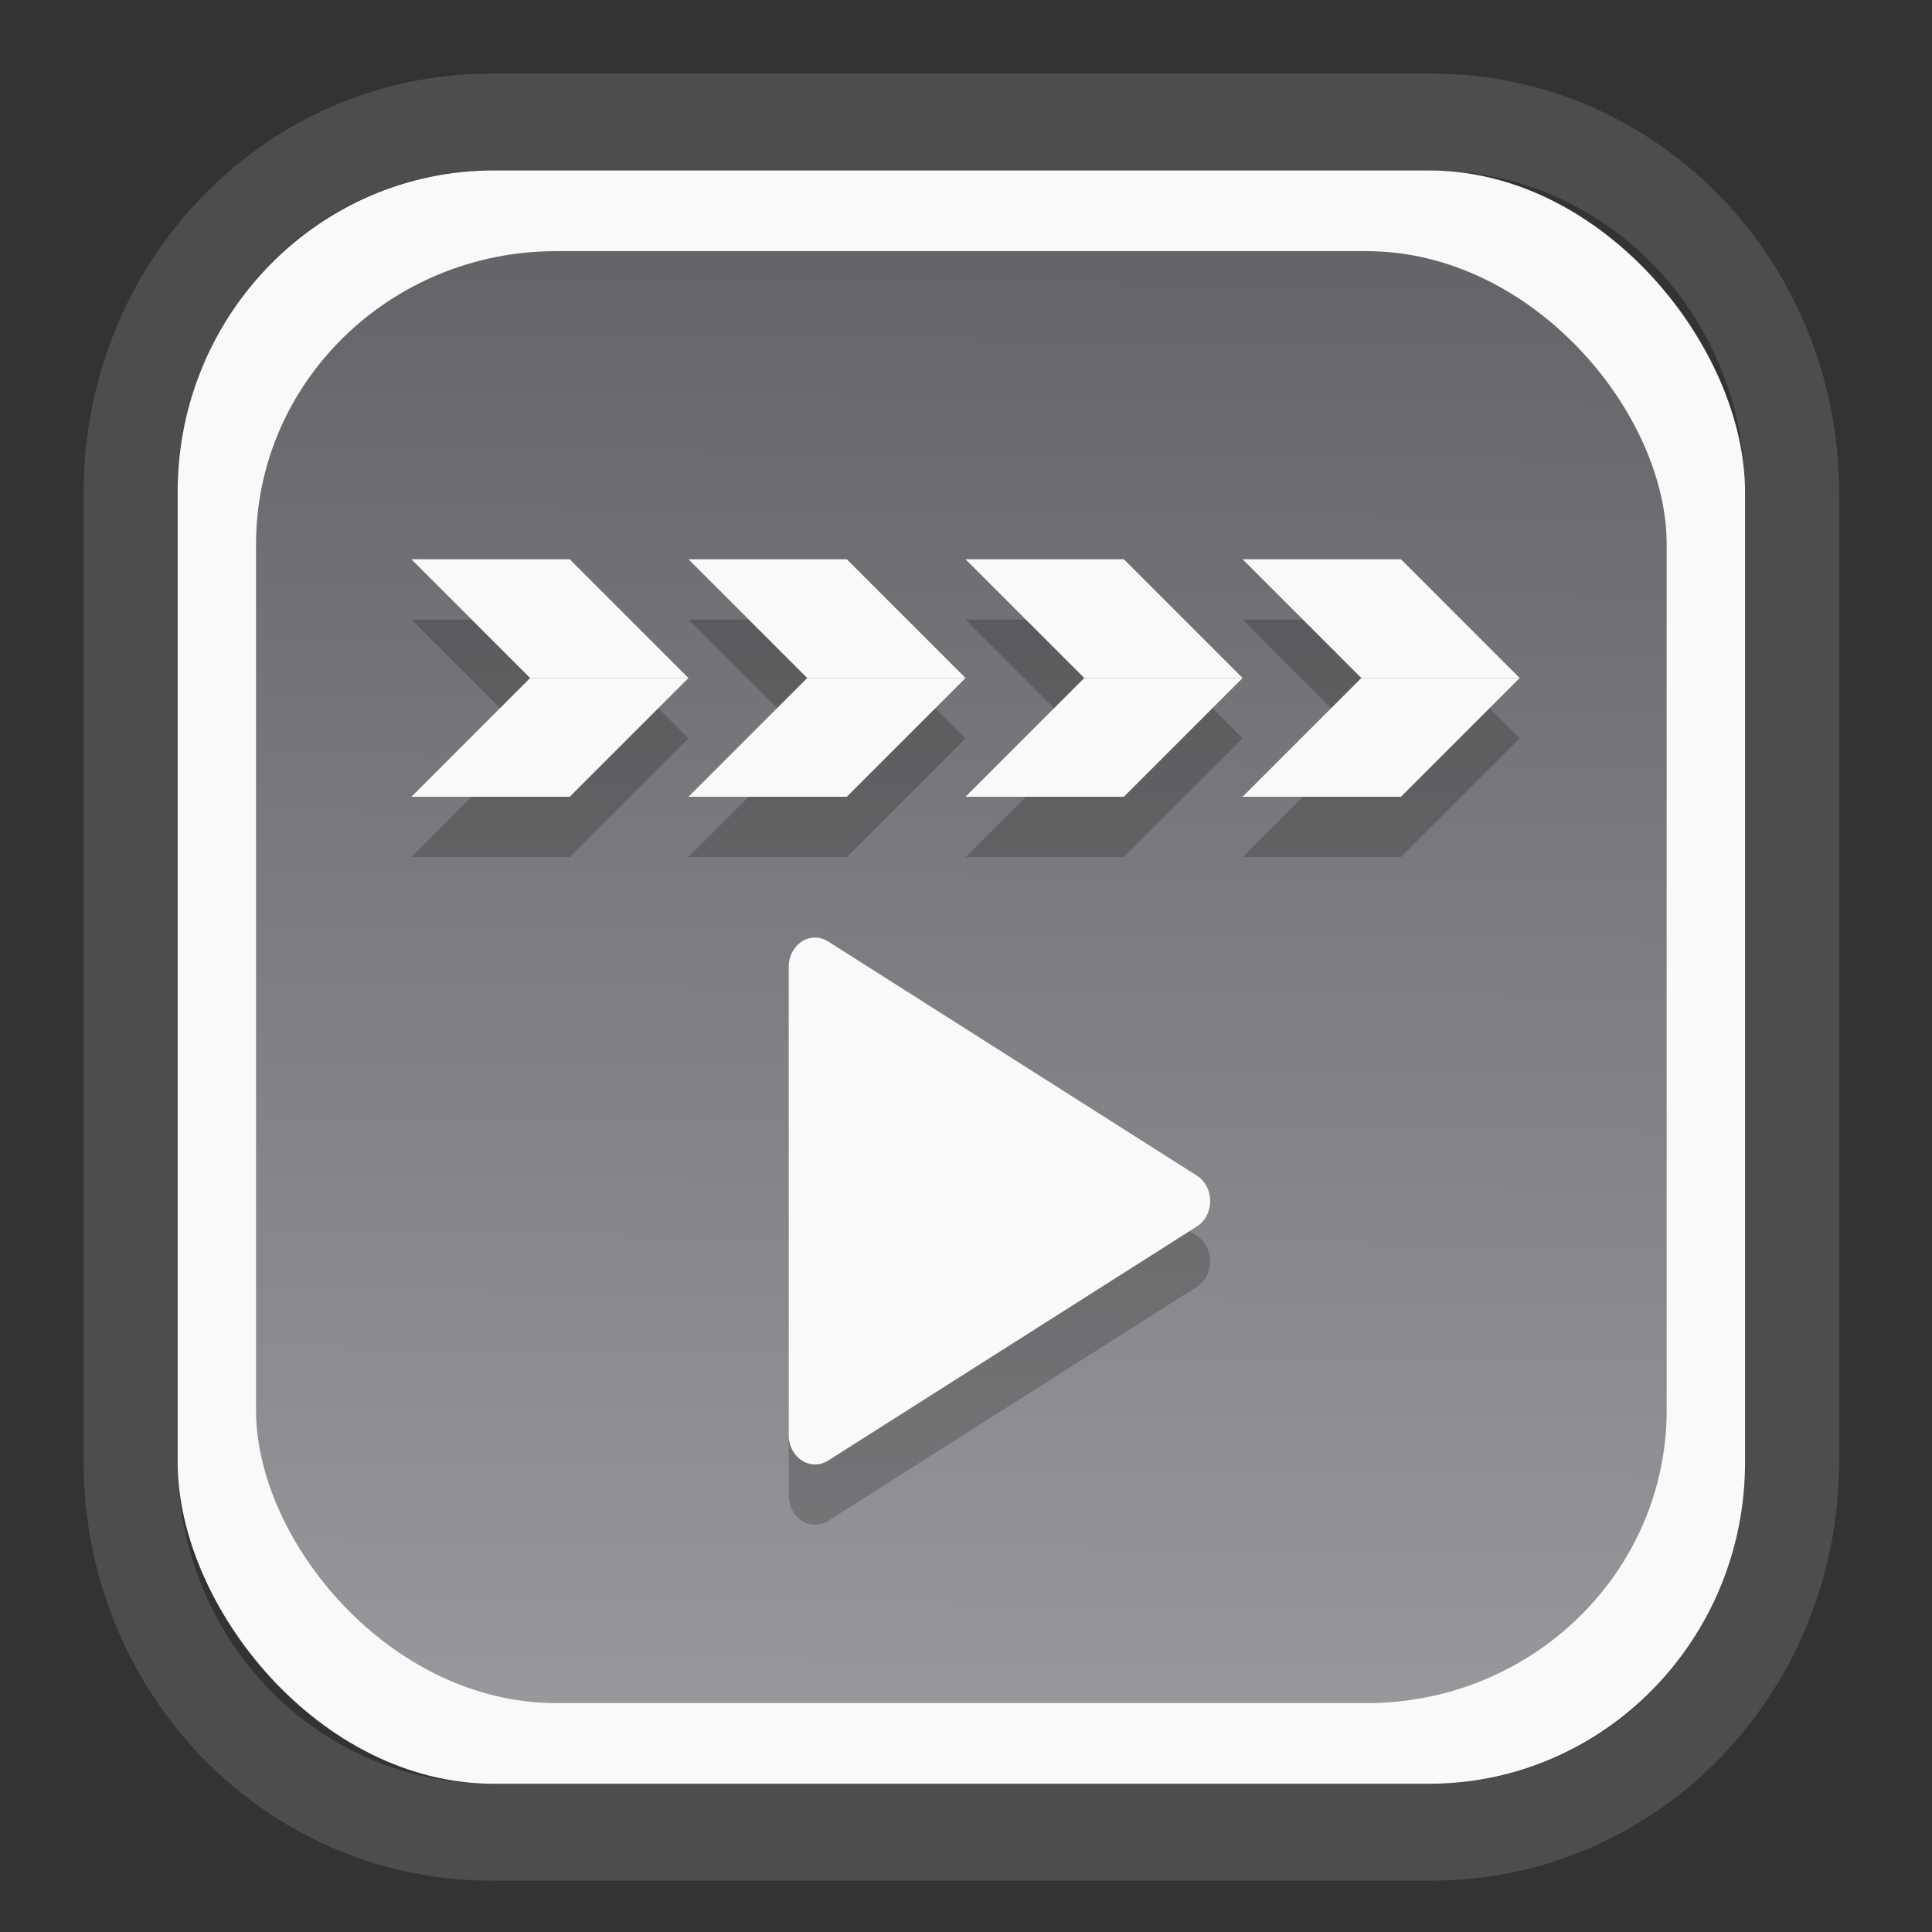 <?xml version="1.0" encoding="UTF-8" standalone="no"?>
<svg
   width="64"
   height="64"
   version="1.1"
   id="svg73"
   sodipodi:docname="scribus.svg"
   inkscape:version="1.3.2 (091e20ef0f, 2023-11-25)"
   xmlns:inkscape="http://www.inkscape.org/namespaces/inkscape"
   xmlns:sodipodi="http://sodipodi.sourceforge.net/DTD/sodipodi-0.dtd"
   xmlns:xlink="http://www.w3.org/1999/xlink"
   xmlns="http://www.w3.org/2000/svg"
   xmlns:svg="http://www.w3.org/2000/svg"
   xmlns:rdf="http://www.w3.org/1999/02/22-rdf-syntax-ns#"
   xmlns:cc="http://creativecommons.org/ns#"
   xmlns:dc="http://purl.org/dc/elements/1.1/">
  <rect width="100%" height="100%" fill="#333333" stroke="none"/>
  <sodipodi:namedview
     pagecolor="#f5f7fa"
     bordercolor="#666666"
     borderopacity="1"
     objecttolerance="10"
     gridtolerance="10"
     guidetolerance="10"
     inkscape:pageopacity="0"
     inkscape:pageshadow="2"
     inkscape:window-width="1377"
     inkscape:window-height="886"
     id="namedview75"
     showgrid="false"
     inkscape:zoom="4.4470387"
     inkscape:cx="30.35728"
     inkscape:cy="48.459214"
     inkscape:window-x="55"
     inkscape:window-y="98"
     inkscape:window-maximized="0"
     inkscape:current-layer="g13"
     inkscape:document-rotation="0"
     inkscape:pagecheckerboard="0"
     inkscape:showpageshadow="2"
     inkscape:deskcolor="#d1d1d1" />
  <defs
     id="defs29">
    <linearGradient
       id="linearGradient5"
       inkscape:collect="always">
      <stop
         style="stop-color:#656468;stop-opacity:1;"
         offset="0"
         id="stop5" />
      <stop
         style="stop-color:#98979b;stop-opacity:1;"
         offset="1"
         id="stop6" />
    </linearGradient>
    <inkscape:path-effect
       effect="powerclip"
       id="path-effect1980"
       is_visible="true"
       lpeversion="1"
       inverse="true"
       flatten="false"
       hide_clip="false"
       message="Use fill-rule evenodd on &lt;b&gt;fill and stroke&lt;/b&gt; dialog if no flatten result after convert clip to paths." />
    <clipPath
       clipPathUnits="userSpaceOnUse"
       id="clipPath1976">
      <rect
         x="9.678"
         y="9.925"
         width="43.343"
         height="44.613"
         rx="8.669"
         ry="8.923"
         fill="url(#linearGradient862)"
         stroke-width="2.968"
         id="rect1978"
         style="display:none;fill:#333333;fill-opacity:1"
         d="m 18.347,9.925 h 26.005 c 4.803,0 8.669,3.98 8.669,8.923 v 26.767 c 0,4.943 -3.866,8.923 -8.669,8.923 h -26.005 c -4.803,0 -8.669,-3.98 -8.669,-8.923 V 18.848 c 0,-4.943 3.866,-8.923 8.669,-8.923 z" />
      <path
         id="lpe_path-effect1980"
         style="fill:#333333;fill-opacity:1"
         class="powerclip"
         d="M 2.076,2.246 H 60.624 V 62.217 H 2.076 Z M 18.347,9.925 c -4.803,0 -8.669,3.98 -8.669,8.923 v 26.767 c 0,4.943 3.866,8.923 8.669,8.923 h 26.005 c 4.803,0 8.669,-3.98 8.669,-8.923 V 18.848 c 0,-4.943 -3.866,-8.923 -8.669,-8.923 z" />
    </clipPath>
    <linearGradient
       inkscape:collect="always"
       xlink:href="#linearGradient5"
       id="linearGradient6"
       x1="33.786"
       y1="12.971"
       x2="33.376"
       y2="52.289"
       gradientUnits="userSpaceOnUse"
       gradientTransform="matrix(1.1,0,0,1.1,-3.185,-3.234)" />
    <linearGradient
       id="d"
       y1="1050.34"
       y2="1038.36"
       gradientUnits="userSpaceOnUse"
       x2="0"
       gradientTransform="matrix(-2.577,0,0,2.581,52,-2661.74)">
      <stop
         stop-color="#c61423"
         id="stop7" />
      <stop
         offset="1"
         stop-color="#dc2b41"
         id="stop8" />
    </linearGradient>
  </defs>
  <g
     id="g877"
     transform="matrix(1.1,0,0,1.1,-3.185,-3.207)">
    <path
       d="m 18.347,7.246 c -6.244,0 -11.271,5.174 -11.271,11.602 v 26.767 c 0,6.427 5.027,11.602 11.271,11.602 h 26.005 c 6.244,0 11.271,-5.174 11.271,-11.602 V 18.848 c 0,-6.427 -5.027,-11.602 -11.271,-11.602 z"
       fill="url(#linearGradient910)"
       stroke-width="3.324"
       id="path33"
       style="fill:#4d4d4d;fill-opacity:1"
       clip-path="url(#clipPath1976)"
       inkscape:path-effect="#path-effect1980"
       inkscape:original-d="m 18.347203,7.2464043 c -6.244452,0 -11.2714308,5.1741617 -11.2714308,11.6016437 v 26.767119 c 0,6.427394 5.0268918,11.601644 11.2714308,11.601644 h 26.005262 c 6.244452,0 11.271431,-5.174161 11.271431,-11.601644 V 18.848048 c 0,-6.427393 -5.026893,-11.6016437 -11.271431,-11.6016437 z"
       transform="matrix(1.089,0,0,1.089,-2.294,-2.759)" />
    <rect
       x="8.246"
       y="8.049"
       width="47.201"
       height="48.584"
       rx="9.512"
       ry="9.678"
       fill="url(#linearGradient862)"
       stroke-width="3.232"
       id="rect35-7"
       style="opacity:1;fill:#f9f9f9;fill-opacity:1" />
    <rect
       x="10.606"
       y="10.479"
       width="42.481"
       height="43.725"
       rx="9.034"
       ry="8.82"
       fill="url(#linearGradient862)"
       stroke-width="2.909"
       id="rect35-7-3"
       style="fill:url(#linearGradient6)" />
    <g
       id="g13"
       transform="matrix(0.596,0,0,0.596,13.922,17.032)">
      <g
         id="g2"
         style="fill:#000000;opacity:0.2"
         transform="translate(0,3.048)">
        <path
           style="fill:#000000;stroke-width:1.331"
           d="m 22.71,23.689 a 1.331,1.479 0 0 0 -1.358,1.48 v 23.661 a 1.331,1.479 0 0 0 1.991,1.285 L 41.975,38.286 a 1.331,1.479 0 0 0 0,-2.57 L 23.343,23.884 A 1.331,1.479 0 0 0 22.71,23.69 Z"
           id="path3-5-2" />
        <path
           style="fill:#000000;fill-rule:evenodd"
           d="m 22.286,10.573 -6,-6 h 8 l 6,6 z"
           id="path8-2" />
        <path
           style="fill:#000000;fill-rule:evenodd"
           d="m 22.286,10.573 -6,6 h 8 l 6,-6 z"
           id="path9-8" />
        <path
           style="fill:#000000;fill-rule:evenodd"
           d="m 8.286,10.573 -6,-6 h 8 l 6,6 z"
           id="path8-3-9" />
        <path
           style="fill:#000000;fill-rule:evenodd"
           d="m 8.286,10.573 -6,6 h 8 l 6,-6 z"
           id="path9-7-7" />
        <path
           style="fill:#000000;fill-rule:evenodd"
           d="m 36.286,10.573 -6,-6 h 8 l 6,6 z"
           id="path10-3" />
        <path
           style="fill:#000000;fill-rule:evenodd"
           d="m 36.286,10.573 -6,6 h 8 l 6,-6 z"
           id="path11-6" />
        <path
           style="fill:#000000;fill-rule:evenodd"
           d="m 50.286,10.573 -6,-6 h 8 l 6,6 z"
           id="path12-1" />
        <path
           style="fill:#000000;fill-rule:evenodd"
           d="m 50.286,10.573 -6,6 h 8 l 6,-6 z"
           id="path13-2" />
      </g>
      <g
         id="g1"
         style="fill:#f9f9f9">
        <path
           style="fill:#f9f9f9;stroke-width:1.331"
           d="m 22.71,23.689 a 1.331,1.479 0 0 0 -1.358,1.48 v 23.661 a 1.331,1.479 0 0 0 1.991,1.285 L 41.975,38.286 a 1.331,1.479 0 0 0 0,-2.57 L 23.343,23.884 A 1.331,1.479 0 0 0 22.71,23.69 Z"
           id="path3-5" />
        <path
           style="fill:#f9f9f9;fill-rule:evenodd"
           d="m 22.286,10.573 -6,-6 h 8 l 6,6 z"
           id="path8" />
        <path
           style="fill:#f9f9f9;fill-rule:evenodd"
           d="m 22.286,10.573 -6,6 h 8 l 6,-6 z"
           id="path9" />
        <path
           style="fill:#f9f9f9;fill-rule:evenodd"
           d="m 8.286,10.573 -6,-6 h 8 l 6,6 z"
           id="path8-3" />
        <path
           style="fill:#f9f9f9;fill-rule:evenodd"
           d="m 8.286,10.573 -6,6 h 8 l 6,-6 z"
           id="path9-7" />
        <path
           style="fill:#f9f9f9;fill-rule:evenodd"
           d="m 36.286,10.573 -6,-6 h 8 l 6,6 z"
           id="path10" />
        <path
           style="fill:#f9f9f9;fill-rule:evenodd"
           d="m 36.286,10.573 -6,6 h 8 l 6,-6 z"
           id="path11" />
        <path
           style="fill:#f9f9f9;fill-rule:evenodd"
           d="m 50.286,10.573 -6,-6 h 8 l 6,6 z"
           id="path12" />
        <path
           style="fill:#f9f9f9;fill-rule:evenodd"
           d="m 50.286,10.573 -6,6 h 8 l 6,-6 z"
           id="path13" />
      </g>
    </g>
    <path
       style="fill:#f5f7fa;stroke-width:0.204;fill-opacity:1"
       d=""
       id="path3" />
  </g>
</svg>
